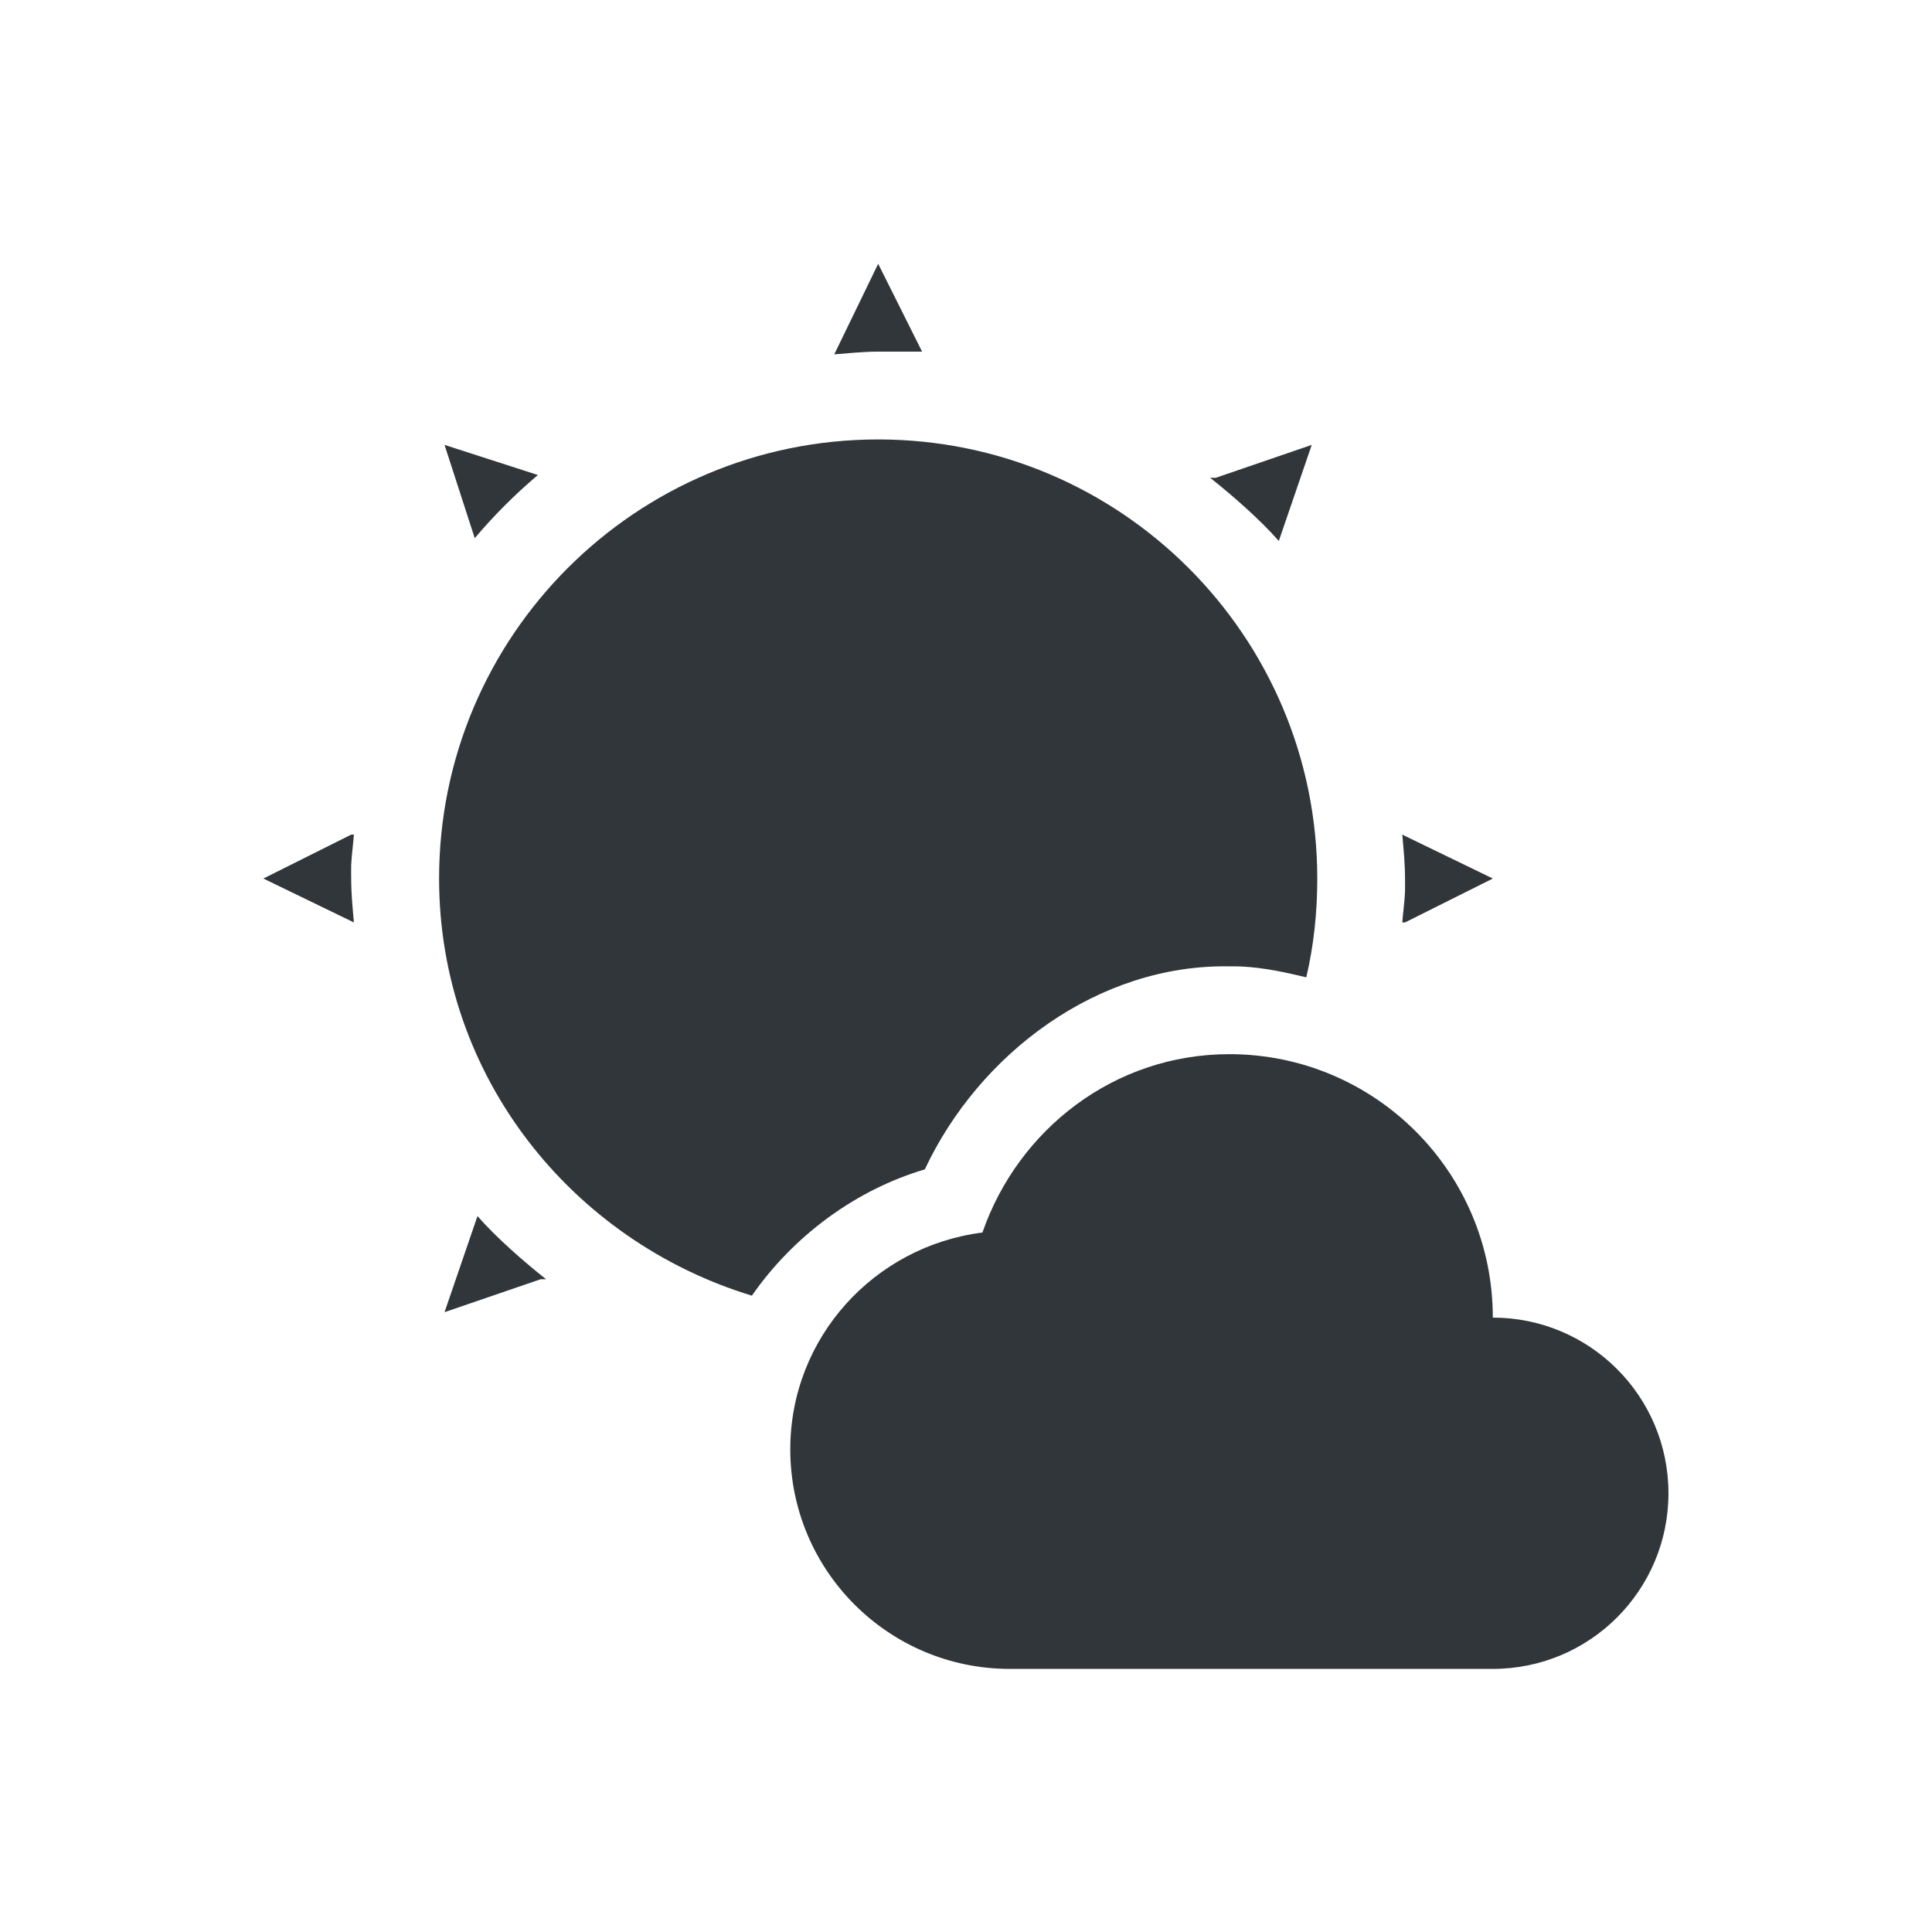 <svg height="22" width="22" xmlns="http://www.w3.org/2000/svg"><path d="m10 3.004-.5 1.031c.162-.013.335-.031.5-.031h.5zm0 2c-2.761 0-5 2.239-5 5 0 2.254 1.513 4.126 3.562 4.75.469-.677 1.18-1.205 1.969-1.438.62-1.322 1.975-2.338 3.469-2.312.304-.005.587.056.875.125.085-.364.125-.735.125-1.125 0-2.761-2.239-5-5-5zm-4.938.062.344 1.062c.219-.259.46-.5.719-.719zm9.875 0-1.094.375h-.062c.139.111.275.225.406.344.131.119.258.242.375.375zm-10.938 4.438-1 .5 1.031.5c-.015-.169-.031-.326-.031-.5 0-.027-.002-.084 0-.156.006-.116.022-.232.031-.344zm11.969 0c .015.169.031.326.031.5 0 .028.002.084 0 .156-.006.116-.022.232-.031.344h.031l1-.5zm-1.969 2.5c-1.312 0-2.405.858-2.812 2.031-1.231.156-2.188 1.196-2.188 2.469 0 1.381 1.119 2.5 2.5 2.5h5.5c1.105 0 2-.895 2-2s-.895-2-2-2c0-1.657-1.343-3-3-3zm-8.562 1.844-.375 1.094 1.094-.375h.062c-.139-.111-.275-.225-.406-.344s-.258-.242-.375-.375z" fill="#31363b" transform=""/></svg>